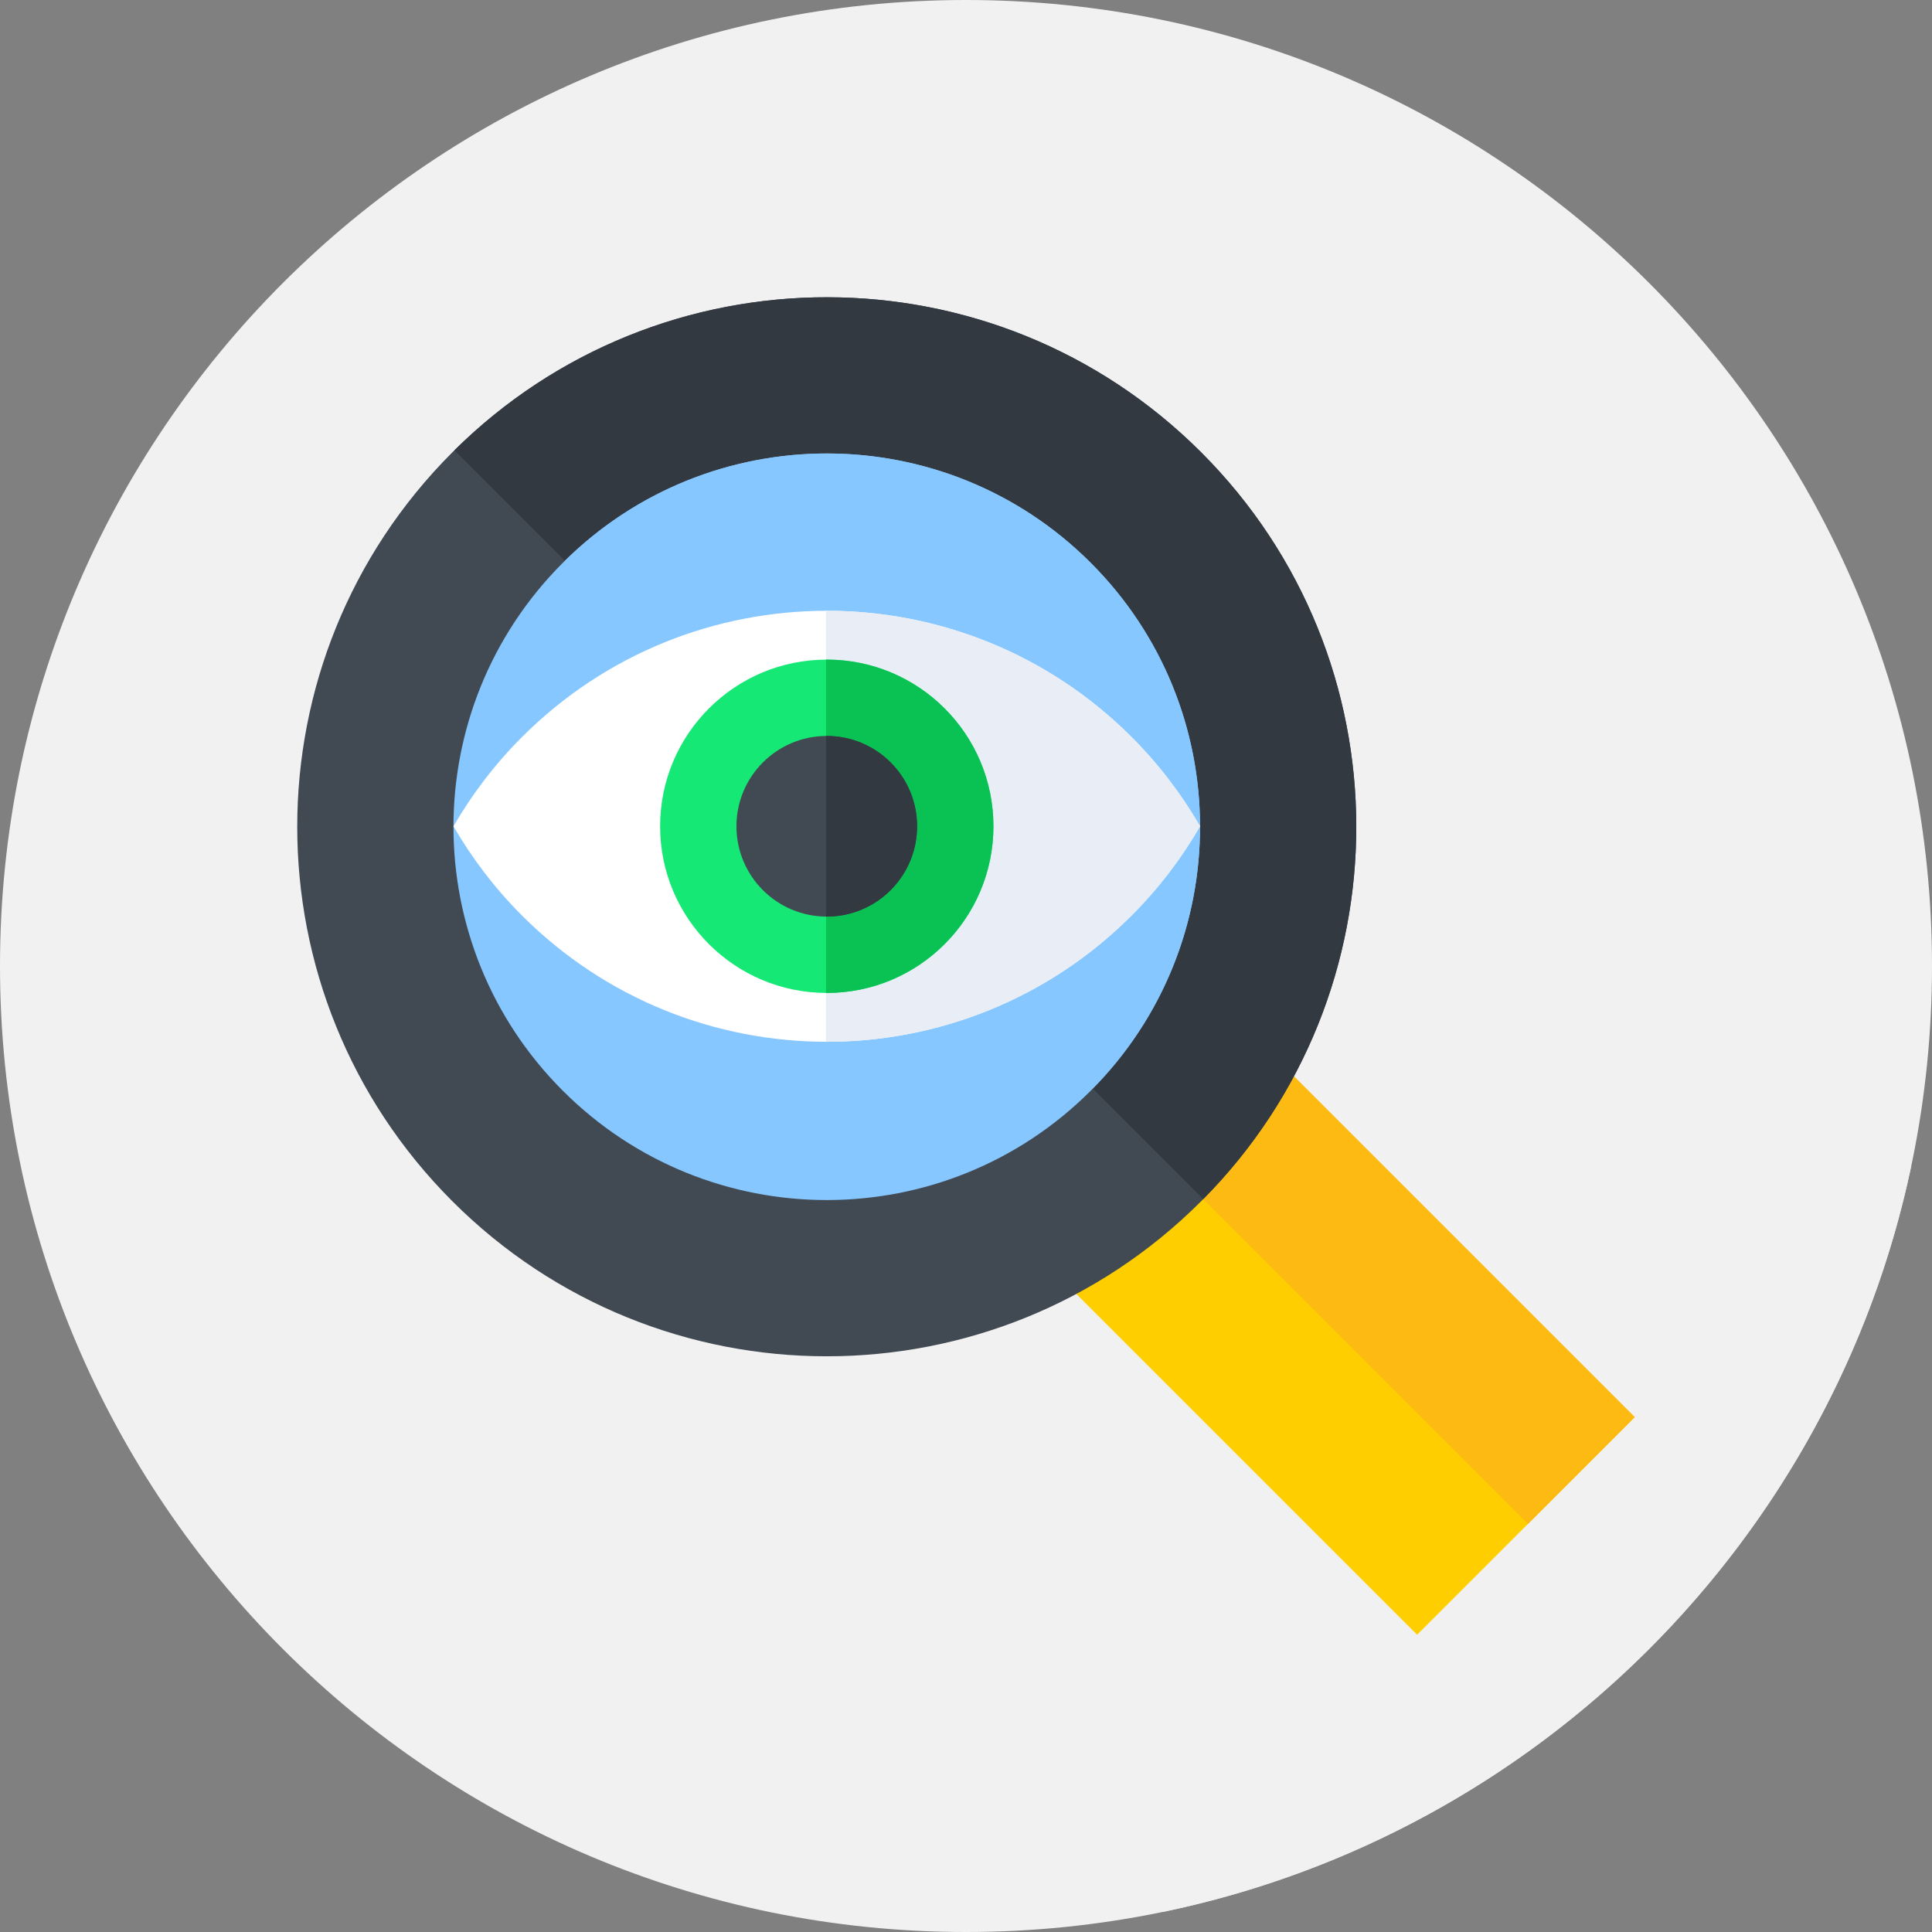 <?xml version="1.0"?>
<svg xmlns="http://www.w3.org/2000/svg" xmlns:xlink="http://www.w3.org/1999/xlink" xmlns:svgjs="http://svgjs.com/svgjs" version="1.1" width="512" height="512" x="0" y="0" viewBox="0 0 512 512" style="enable-background:new 0 0 512 512" xml:space="preserve" class=""><rect x="0" y="0" width="512" height="512" fill="#808080" stroke="none"/><g><path xmlns="http://www.w3.org/2000/svg" d="m512 256c0 141.387-114.613 256-256 256s-256-114.613-256-256 114.613-256 256-256 256 114.613 256 256zm0 0" fill="#f1f1f1" data-original="#4a7aff" style="" class=""/><path xmlns="http://www.w3.org/2000/svg" d="m119.875 318.332 188.332 188.332c99.25-20.562 177.453-98.586 198.301-197.73l-197.973-197.969zm0 0" fill="#f1f1f1" data-original="#1f5edd" style="" class=""/><path xmlns="http://www.w3.org/2000/svg" d="m260.215 317.891 57.668-57.672 115.34 115.34-57.668 57.668zm0 0" fill="#ffce00" data-original="#ffce00" style=""/><path xmlns="http://www.w3.org/2000/svg" d="m289.598 288.508 28.289-28.289 115.336 115.34-28.289 28.285zm0 0" fill="#fdba12" data-original="#fdba12" style="" class=""/><path xmlns="http://www.w3.org/2000/svg" d="m318.328 119.875c-54.801-54.801-143.652-54.801-198.457 0-54.801 54.801-54.801 143.652 0 198.457 54.805 54.801 143.656 54.801 198.457 0 54.801-54.805 54.801-143.656 0-198.457zm0 0" fill="#414952" data-original="#414952" style="" class=""/><path xmlns="http://www.w3.org/2000/svg" d="m318.332 119.875c-54.617-54.621-143.059-54.797-197.902-.543l198.441 198.445c54.254-54.844 54.078-143.285-.539-197.902zm0 0" fill="#333940" data-original="#333940" style="" class=""/><path xmlns="http://www.w3.org/2000/svg" d="m289.051 149.152c-38.633-38.633-101.27-38.633-139.902 0-38.633 38.633-38.633 101.27 0 139.902 38.633 38.633 101.27 38.633 139.902 0 38.633-38.633 38.633-101.27 0-139.902zm0 0" fill="#87c7ff" data-original="#87c7ff" style="" class=""/><path xmlns="http://www.w3.org/2000/svg" d="m289.055 149.152c-38.449-38.449-100.668-38.621-139.344-.535l139.875 139.875c38.086-38.676 37.918-100.891-.531-139.34zm0 0" fill="#87c7ff" data-original="#87c7ff" style="" class=""/><path xmlns="http://www.w3.org/2000/svg" d="m138.336 195.316c-7.234 7.234-13.273 15.203-18.16 23.656 4.887 8.453 10.926 16.422 18.16 23.656 44.605 44.605 116.926 44.605 161.531 0 7.234-7.234 13.273-15.203 18.16-23.656-4.887-8.453-10.926-16.422-18.16-23.656-44.605-44.605-116.926-44.605-161.531 0zm0 0" fill="#ffffff" data-original="#ffffff" style=""/><path xmlns="http://www.w3.org/2000/svg" d="m299.867 195.316c-22.352-22.352-51.664-33.504-80.965-33.453v114.219c29.301.051 58.613-11.102 80.965-33.453 7.234-7.23 13.273-15.203 18.16-23.656-4.887-8.453-10.926-16.422-18.16-23.656zm0 0" fill="#e9edf5" data-original="#e9edf5" style="" class=""/><path xmlns="http://www.w3.org/2000/svg" d="m263.27 218.973c0 24.395-19.773 44.168-44.168 44.168-24.391 0-44.164-19.773-44.164-44.168 0-24.391 19.773-44.168 44.164-44.168 24.395 0 44.168 19.777 44.168 44.168zm0 0" fill="#15e874" data-original="#15e874" style="" class=""/><path xmlns="http://www.w3.org/2000/svg" d="m219.102 174.805c-.066 0-.129.008-.195.008v88.32c.066 0 .129.008.195.008 24.395 0 44.168-19.777 44.168-44.168 0-24.395-19.773-44.168-44.168-44.168zm0 0" fill="#0ac154" data-original="#0ac154" style="" class=""/><path xmlns="http://www.w3.org/2000/svg" d="m243.039 218.973c0 13.219-10.719 23.934-23.938 23.934s-23.934-10.715-23.934-23.934 10.715-23.934 23.934-23.934 23.938 10.715 23.938 23.934zm0 0" fill="#414952" data-original="#414952" style="" class=""/><path xmlns="http://www.w3.org/2000/svg" d="m219.102 195.039c-.066 0-.129.004-.195.004v47.859c.066 0 .129.004.195.004 13.219 0 23.938-10.715 23.938-23.934s-10.719-23.934-23.938-23.934zm0 0" fill="#333940" data-original="#333940" style="" class=""/></g></svg>
